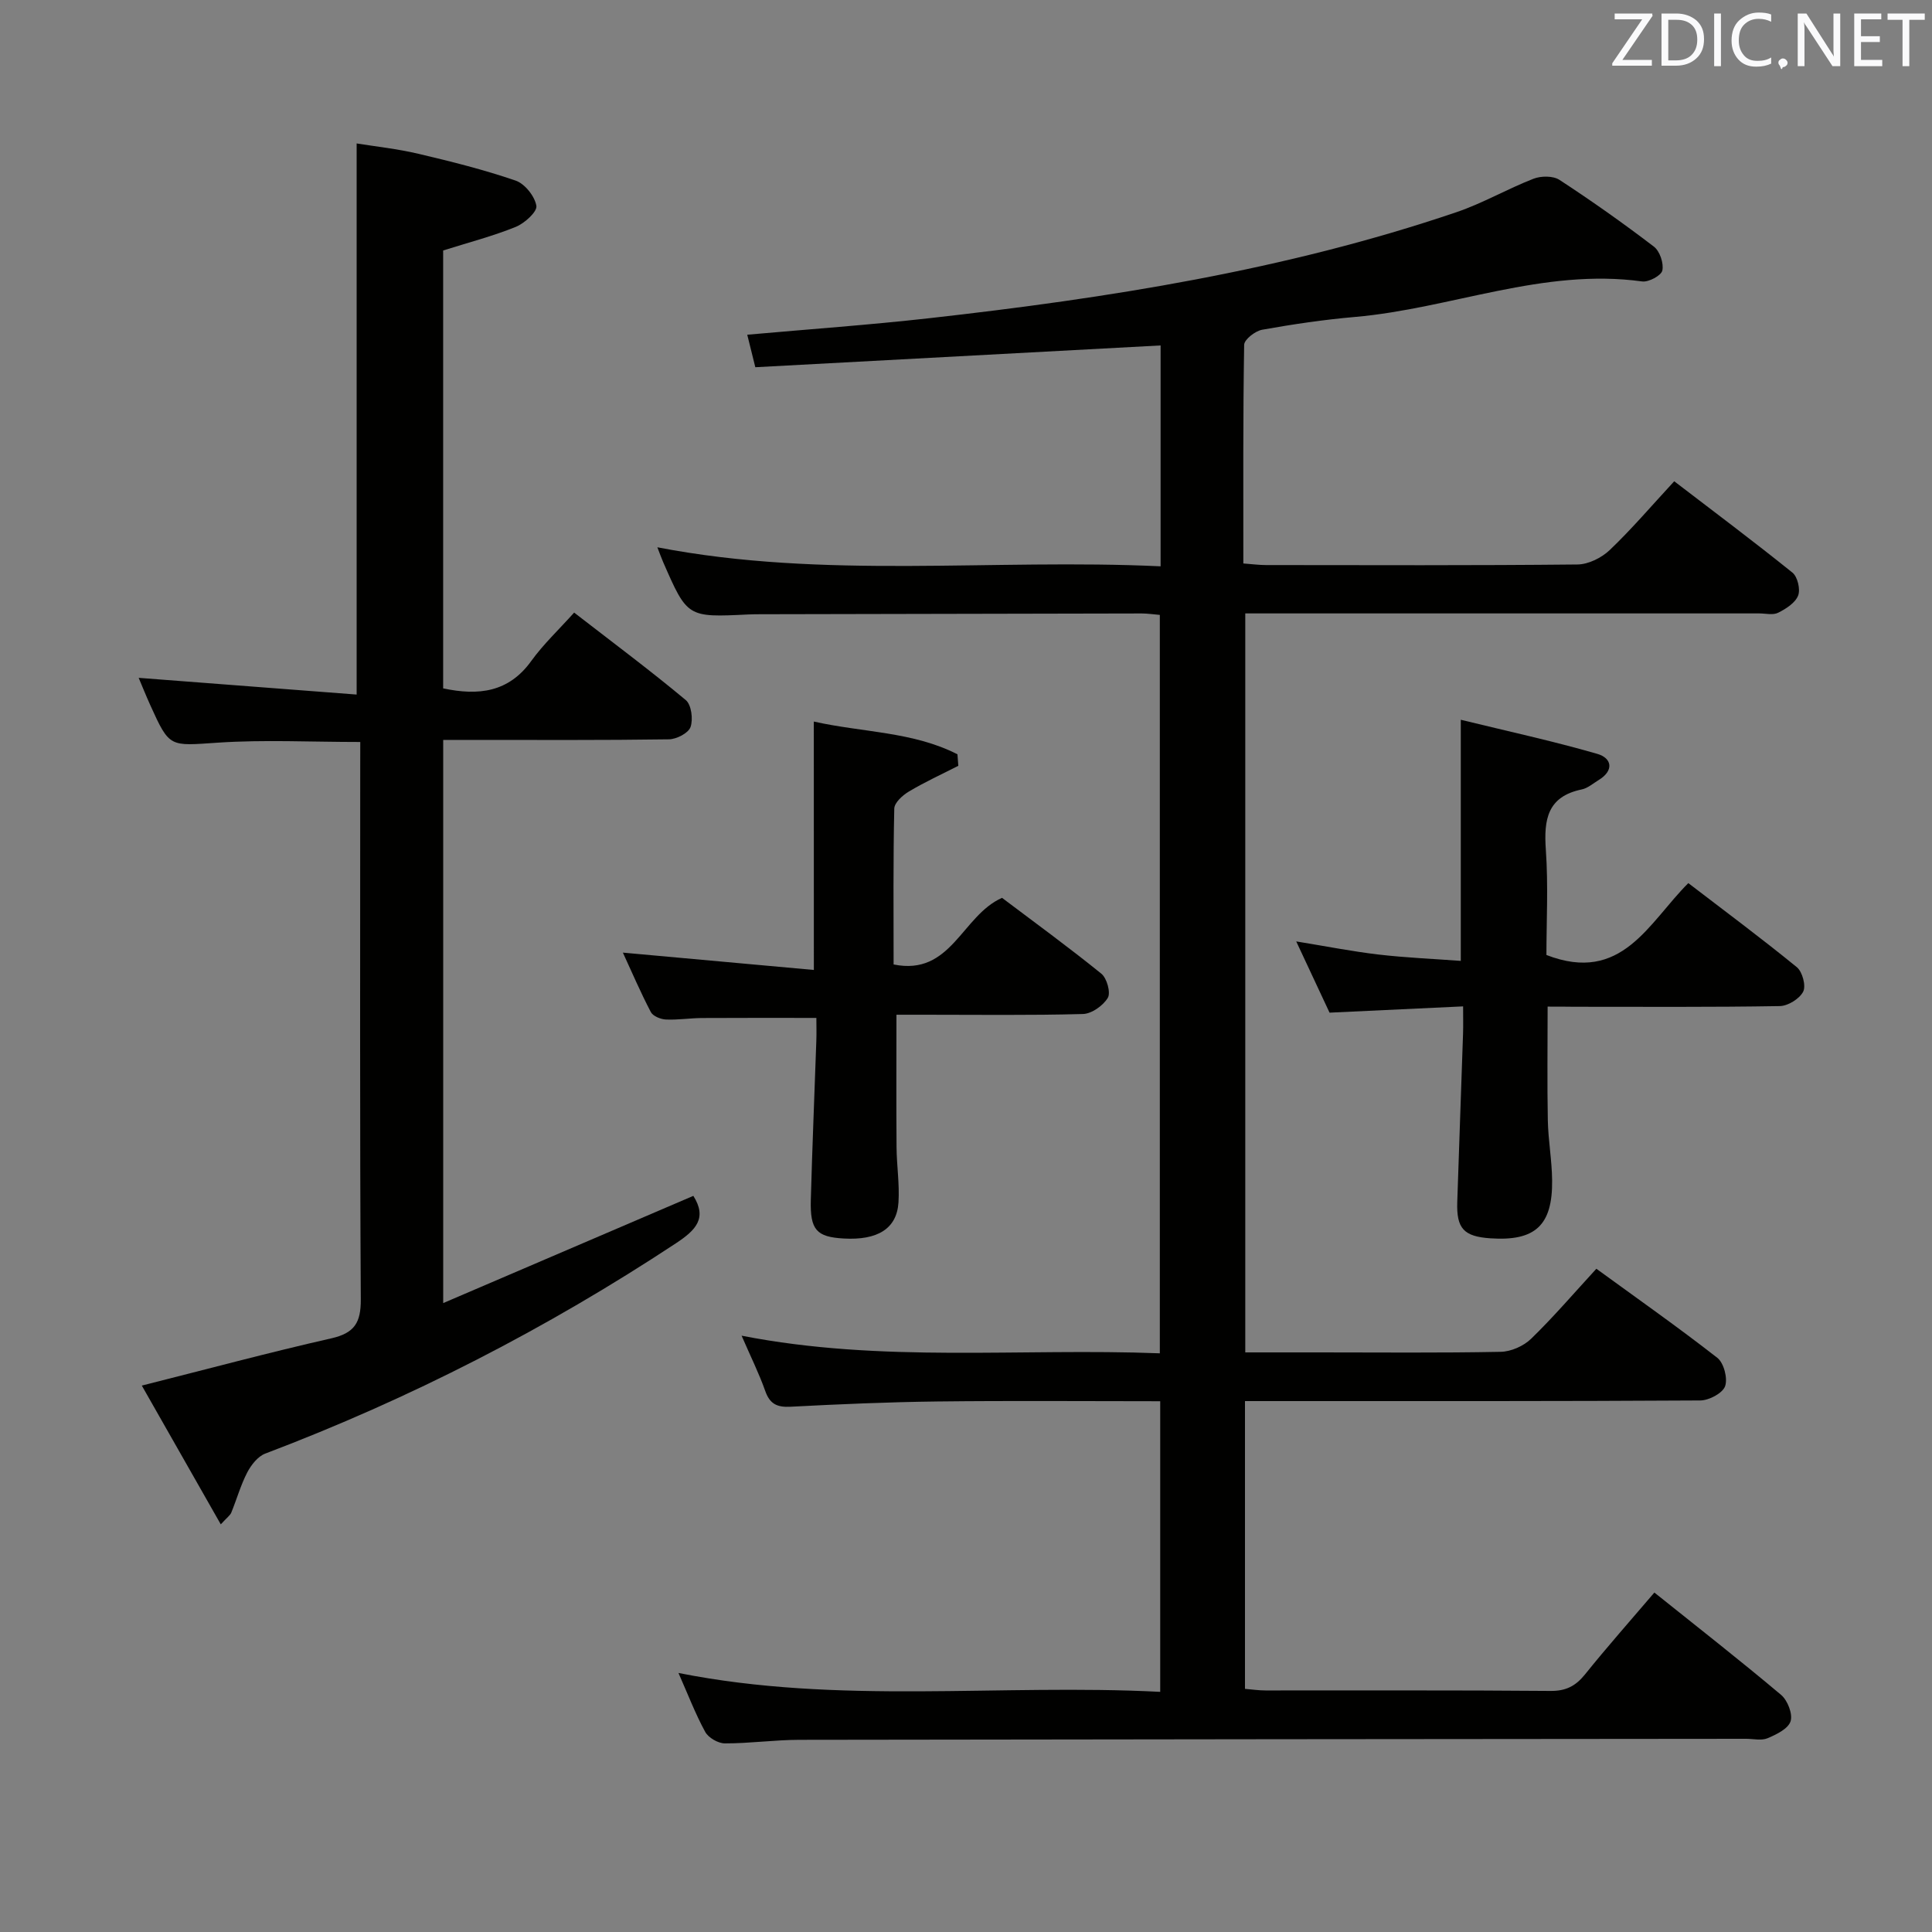 <svg enable-background="new 0 0 400 400" viewBox="0 0 400 400" xmlns="http://www.w3.org/2000/svg"><rect x="0" y="0" width="400" height="400" fill="#808080" stroke="none"/><path d="m342.52 329.72c8.92 7.14 17.71 14.01 26.24 21.19 1.34 1.13 2.44 3.96 1.96 5.46-.49 1.55-2.93 2.74-4.76 3.51-1.27.54-2.96.12-4.46.12-65.33.06-130.66.1-195.99.21-5.15.01-10.29.75-15.43.74-1.4 0-3.42-1.17-4.08-2.39-2.05-3.76-3.59-7.81-5.53-12.19 33.29 6.63 66.42 2.2 99.74 3.91 0-20.29 0-40.01 0-60.17-15.54 0-30.83-.13-46.12.05-10.15.12-20.29.56-30.43 1.09-2.77.14-4.27-.56-5.22-3.25-1.26-3.58-2.97-7.01-4.9-11.46 29.07 5.69 57.66 2.53 86.59 3.65 0-51.13 0-101.83 0-152.88-1.24-.1-2.51-.3-3.77-.3-26.16.04-52.33.1-78.49.16-1 0-2 0-3 .05-12.56.61-12.56.62-17.59-10.89-.4-.91-.72-1.85-1.18-3.02 34.58 6.69 69.32 2.3 104.19 3.94 0-15.65 0-30.58 0-45.73-27.92 1.5-55.72 3-83.91 4.51-.64-2.58-1.14-4.57-1.67-6.73 12.89-1.15 25.33-2.03 37.7-3.42 37-4.16 73.7-9.92 109.1-21.94 5.49-1.86 10.59-4.84 16-6.94 1.56-.6 4.04-.62 5.36.24 6.68 4.36 13.21 8.98 19.55 13.82 1.22.93 2.07 3.44 1.75 4.94-.22 1.05-2.83 2.45-4.18 2.27-20.49-2.83-39.55 5.61-59.45 7.35-6.44.56-12.86 1.51-19.23 2.65-1.44.26-3.7 2.02-3.72 3.12-.25 14.97-.17 29.94-.17 45.27 1.81.13 3.24.33 4.67.33 21.5.02 43 .1 64.5-.12 2.27-.02 5-1.38 6.69-2.99 4.56-4.35 8.67-9.18 13.35-14.24 8.25 6.32 16.47 12.47 24.47 18.91 1.07.86 1.69 3.49 1.18 4.76-.6 1.52-2.51 2.74-4.13 3.55-1.07.54-2.62.14-3.95.14-33.5 0-67 0-100.5 0-1.82 0-3.65 0-5.88 0v153h15.38c12.5 0 25 .13 37.5-.12 2.15-.04 4.76-1.2 6.31-2.71 4.64-4.51 8.86-9.44 13.5-14.49 8.5 6.19 16.93 12.11 25.04 18.44 1.36 1.06 2.19 4.27 1.61 5.89-.53 1.45-3.33 2.93-5.14 2.94-29.5.18-59 .13-88.5.13-1.81 0-3.61 0-5.76 0v59.58c1.42.12 2.83.33 4.25.33 19.67.02 39.33-.07 58.99.1 3.19.03 5.2-1 7.15-3.41 4.58-5.7 9.43-11.17 14.37-16.96z" fill="#010100"/><path d="m74.59 153.62c-10.27 0-19.91-.5-29.48.14-9.99.66-9.97 1.14-13.98-7.73-.93-2.06-1.77-4.16-2.42-5.69 15.11 1.16 30.1 2.31 45.13 3.46 0-38.48 0-75.86 0-114.1 3.9.63 8.43 1.11 12.83 2.15 6.76 1.59 13.53 3.29 20.09 5.54 1.9.66 3.96 3.24 4.29 5.22.21 1.22-2.44 3.62-4.26 4.36-4.73 1.92-9.72 3.21-15.04 4.89v90.66c7.33 1.56 13.57.83 18.25-5.68 2.51-3.48 5.7-6.47 8.87-10.01 8.28 6.41 15.86 12.06 23.11 18.11 1.17.97 1.55 3.98.99 5.58-.44 1.26-2.9 2.53-4.48 2.55-13.66.2-27.32.12-40.98.12-1.8 0-3.6 0-5.75 0v116.6c17.55-7.52 34.66-14.85 51.79-22.2 2.9 4.6.56 7.07-3.61 9.82-26.75 17.65-55.05 32.18-85.02 43.54-1.54.58-2.93 2.36-3.74 3.92-1.36 2.63-2.17 5.55-3.3 8.31-.23.56-.84.97-2.17 2.42-5.62-9.87-10.97-19.28-16.35-28.73 13.58-3.42 26.35-6.86 39.23-9.78 4.8-1.09 6.14-3.24 6.11-8.09-.22-36.48-.12-72.97-.12-109.46.01-1.95.01-3.9.01-5.92z" fill="#010100"/><path d="m320.42 208.41c0 8.29-.11 15.91.04 23.53.08 4.14.85 8.28.89 12.42.11 9.36-3.51 12.65-12.79 12.02-5.5-.38-7.03-2.02-6.85-7.52.38-11.64.81-23.27 1.2-34.91.05-1.62.01-3.25.01-5.59-9.38.44-18.27.86-27.65 1.3-2.05-4.39-4.28-9.13-6.9-14.75 6.2 1.01 11.61 2.08 17.07 2.72 5.57.65 11.18.88 17 1.31 0-16.57 0-32.6 0-49.92 9.52 2.33 18.98 4.38 28.26 7.06 3.03.87 3.53 3.45.27 5.43-1.14.69-2.23 1.67-3.47 1.93-7.15 1.47-7.89 6.26-7.45 12.5.52 7.41.12 14.89.12 21.78 15.65 6.06 21.13-6.67 29.38-14.88 7.58 5.81 15.16 11.44 22.47 17.41 1.15.94 1.93 3.86 1.31 5.06-.76 1.48-3.14 2.96-4.85 2.99-14.16.24-28.32.14-42.48.14-1.77-.03-3.55-.03-5.58-.03z" fill="#010100"/><path d="m168.49 149.39c10.05 2.26 20.54 2.07 29.74 6.78.06.79.12 1.58.18 2.38-3.43 1.75-6.94 3.36-10.24 5.33-1.3.77-3 2.31-3.02 3.54-.24 10.63-.14 21.27-.14 32.26 11.95 2.45 14.1-10.1 22.45-13.79 6.64 5.01 13.74 10.18 20.56 15.7 1.15.93 1.98 3.93 1.34 5-.97 1.62-3.34 3.3-5.16 3.35-10.98.3-21.97.15-32.96.15-1.82 0-3.63 0-5.64 0 0 9.31-.05 18.36.02 27.42.03 3.81.64 7.64.4 11.43-.34 5.44-4.31 7.88-11.35 7.48-5.61-.32-6.97-1.77-6.8-7.97.3-10.96.76-21.92 1.14-32.89.06-1.63.01-3.26.01-4.81-8.19 0-15.94-.03-23.69.02-2.49.02-4.98.42-7.46.31-1.09-.05-2.67-.69-3.12-1.54-2.13-4.07-3.94-8.3-5.79-12.31 13.26 1.2 26.24 2.38 39.54 3.59-.01-17.56-.01-34.08-.01-51.43z" fill="#010100"/><g fill="#fafafb"><path d="m342.2 3.2-6.3 9.2h6.1v1.2h-8.2v-.5l6.2-9.1h-5.7v-1.2h7.8v.4z"/><path d="m344 13.7v-10.9h3.1c1.6 0 3 .5 4.1 1.4 1.1 1 1.6 2.2 1.6 3.9s-.5 3-1.6 4-2.5 1.5-4.2 1.5h-3zm1.4-9.6v8.4h1.6c1.4 0 2.5-.4 3.2-1.1.8-.8 1.2-1.8 1.2-3.2s-.4-2.4-1.2-3.1-1.8-1-3.1-1z"/><path d="m356.3 2.8v10.9h-1.4v-10.9z"/><path d="m366.6 13.2c-.8.4-1.8.6-3 .6-1.6 0-2.8-.5-3.7-1.5s-1.4-2.3-1.4-3.9c0-1.7.5-3.2 1.6-4.2s2.4-1.6 4-1.6c1 0 1.9.1 2.6.4v1.5c-.8-.4-1.6-.6-2.6-.6-1.2 0-2.2.4-3 1.2s-1.1 1.9-1.1 3.3c0 1.3.4 2.3 1.1 3.1s1.6 1.1 2.8 1.1c1.1 0 2-.2 2.8-.7v1.3z"/><path d="m368.2 13c0-.3.1-.5.3-.6.2-.2.4-.3.6-.3.3 0 .5.1.7.3s.3.4.3.6-.1.5-.3.6c-.2.2-.4.3-.7.3-.3 1-.5-.1-.6-.3-.2-.2-.3-.4-.3-.6z"/><path d="m381.1 13.7h-1.7l-5.5-8.4c-.2-.2-.3-.5-.4-.7 0 .2.1.8.1 1.5v7.6h-1.4v-10.9h1.8l5.3 8.3c.3.4.4.6.4.8 0-.3-.1-.8-.1-1.6v-7.5h1.4v10.9z"/><path d="m389.7 13.7h-5.8v-10.9h5.6v1.2h-4.2v3.5h3.9v1.2h-3.9v3.7h4.4z"/><path d="m398.4 4.1h-3.1v9.6h-1.4v-9.6h-3.1v-1.3h7.7v1.3z"/></g></svg>